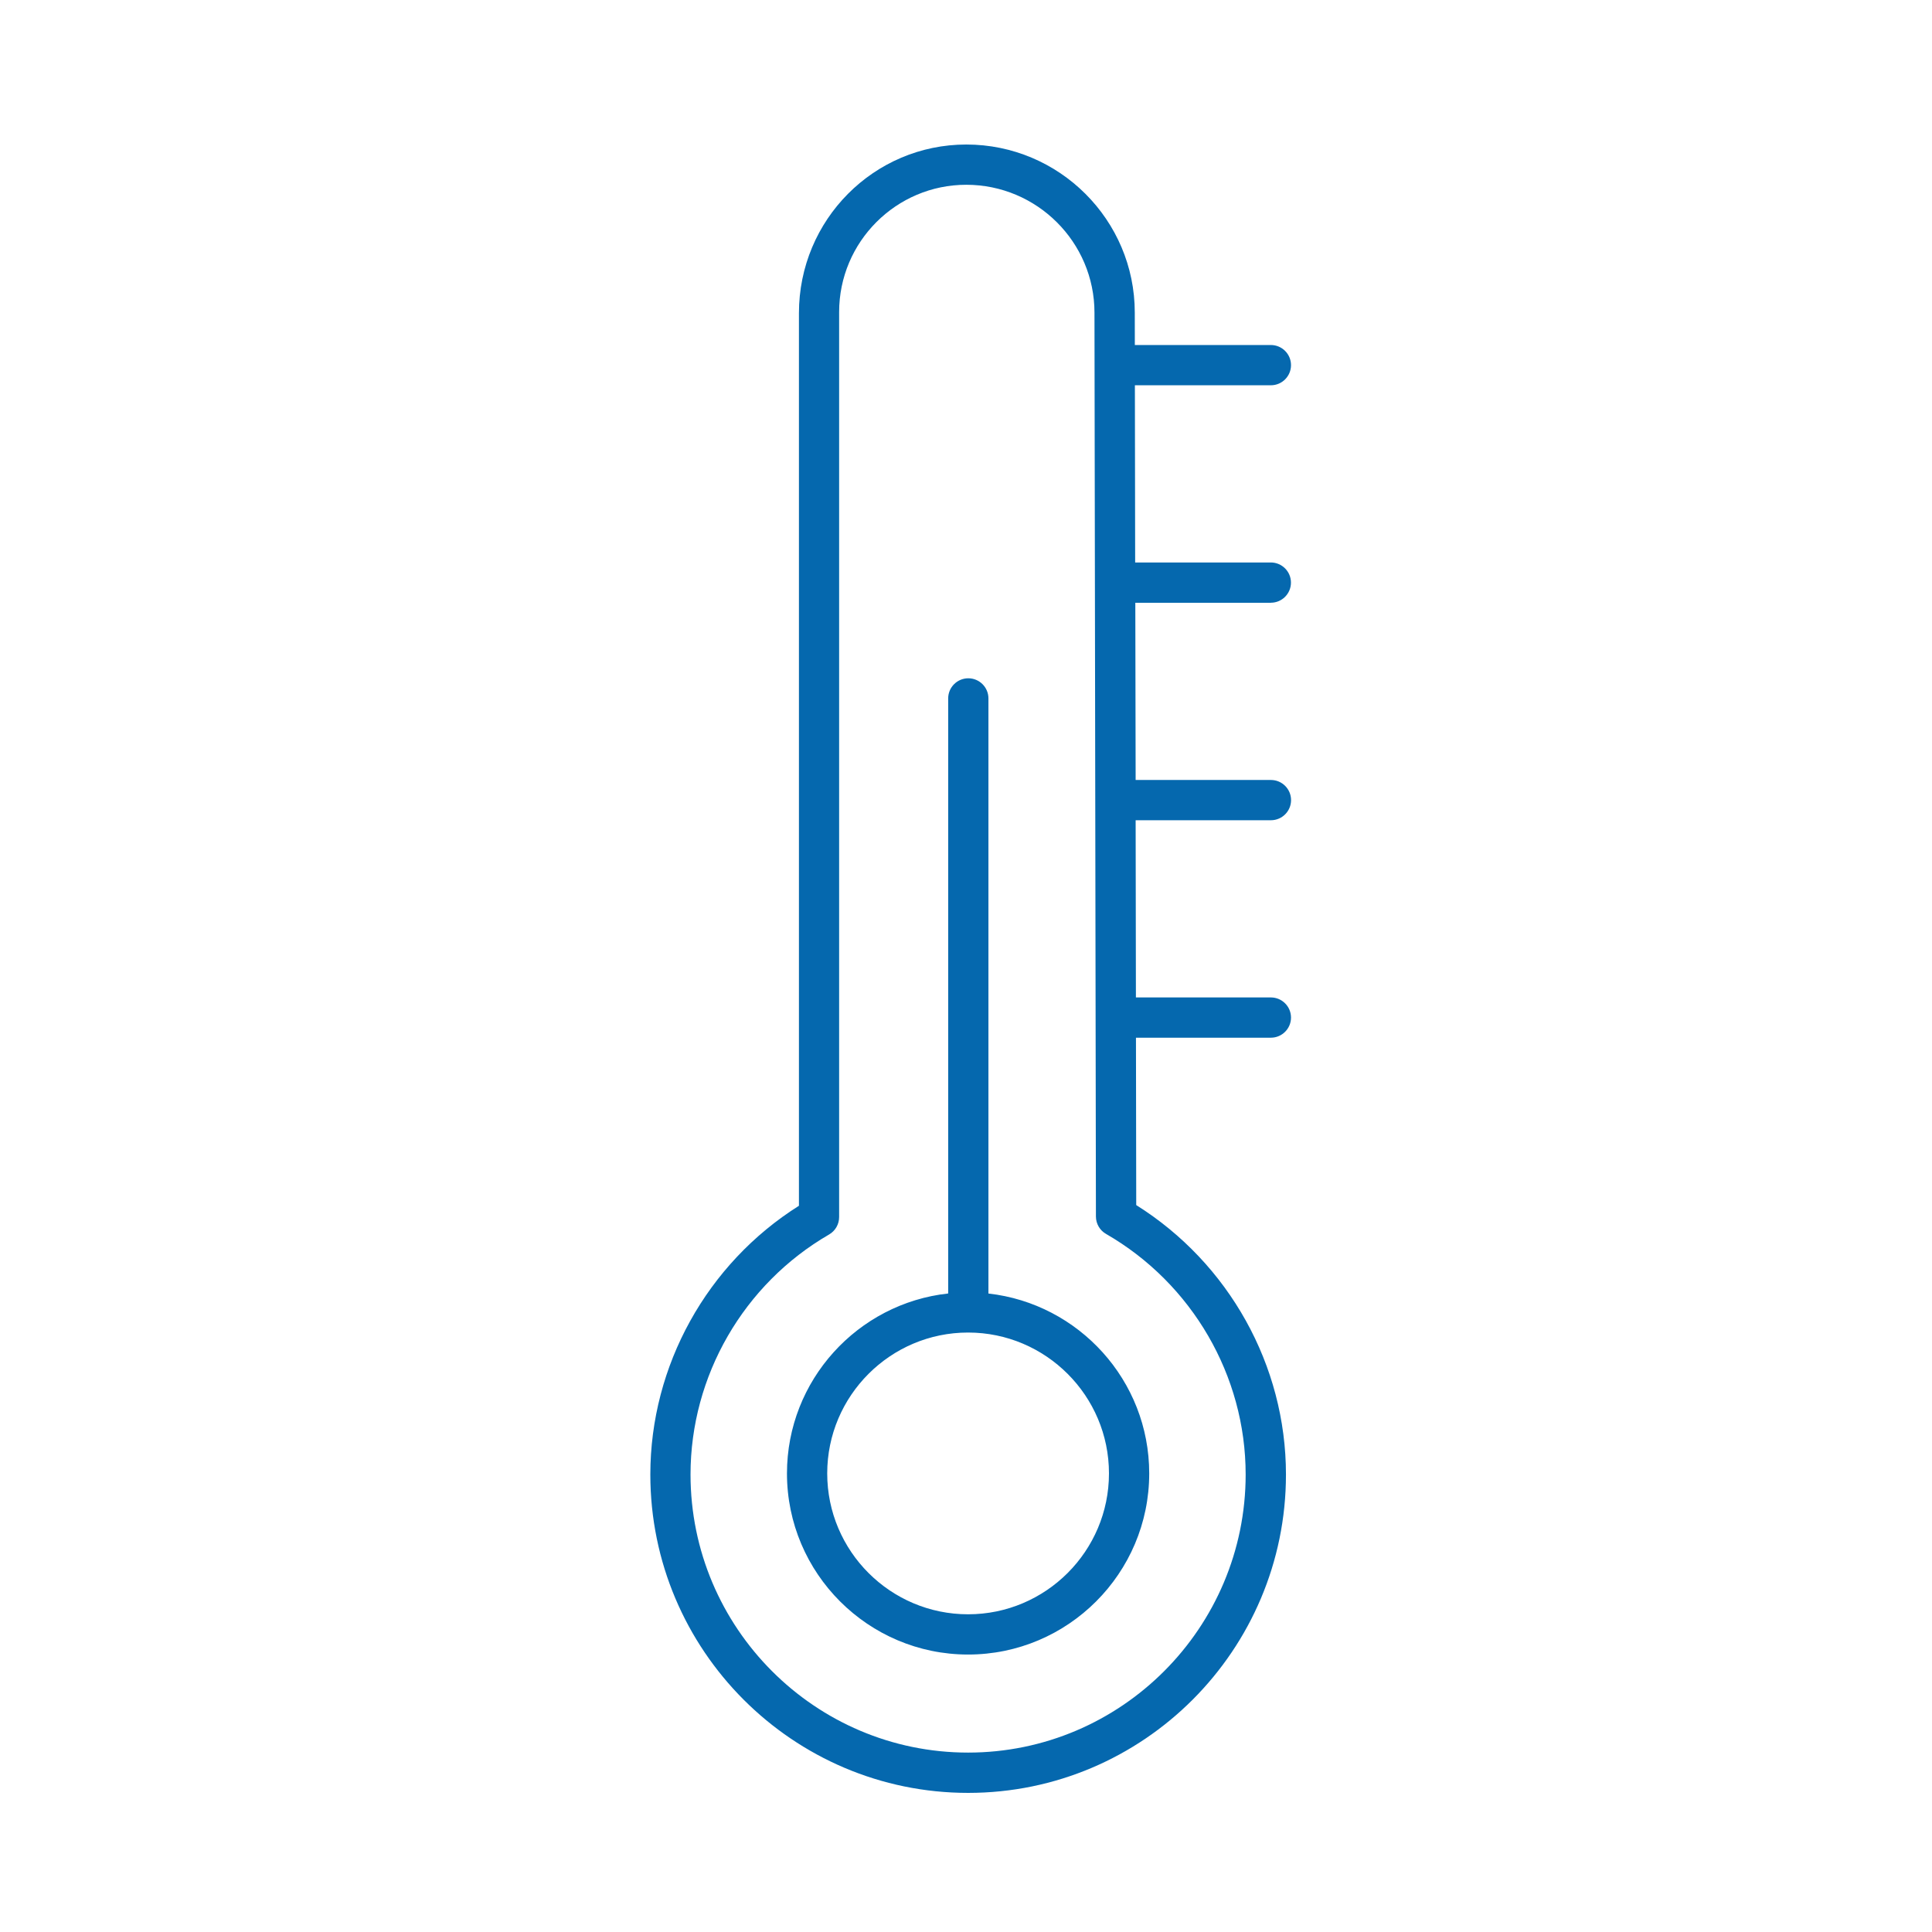 <svg xmlns="http://www.w3.org/2000/svg" viewBox="0 0 36 36" enable-background="new 0 0 36 36"><path d="M23.68 11.231c.207 0 .375-.168.375-.375s-.168-.375-.375-.375h-2.528l-.005-3.302h2.534c.207 0 .375-.168.375-.375s-.168-.375-.375-.375h-2.535l-.001-.604c0-1.727-1.408-3.132-3.139-3.132-1.72 0-3.119 1.401-3.119 3.143v16.632c-1.713 1.079-2.769 2.978-2.769 5.008 0 3.271 2.656 5.932 5.922 5.932 3.266 0 5.922-2.661 5.922-5.932 0-2.035-1.064-3.938-2.79-5.021l-.005-3.119h2.514c.207 0 .375-.168.375-.375s-.168-.375-.375-.375h-2.515l-.005-3.302h2.521c.207 0 .375-.168.375-.375s-.168-.375-.375-.375h-2.521l-.006-3.302h2.525zm-.469 16.244c0 2.857-2.32 5.182-5.172 5.182s-5.172-2.325-5.172-5.182c0-1.836.989-3.55 2.582-4.472.116-.067.187-.191.187-.325v-16.863c0-1.308 1.063-2.372 2.369-2.372 1.317 0 2.389 1.069 2.389 2.383l.027 16.842c0 .134.072.258.188.324 1.605.925 2.602 2.643 2.602 4.483zm-4.793-3.372v-11.089c0-.207-.168-.375-.375-.375s-.375.168-.375.375v11.088c-1.687.185-3.004 1.618-3.004 3.353 0 1.861 1.514 3.375 3.375 3.375s3.375-1.514 3.375-3.375c0-1.733-1.313-3.163-2.996-3.352zm-.379 5.977c-1.448 0-2.625-1.178-2.625-2.625s1.178-2.625 2.625-2.625 2.625 1.178 2.625 2.625c0 1.448-1.178 2.625-2.625 2.625z" fill="#0568ae"/></svg>
